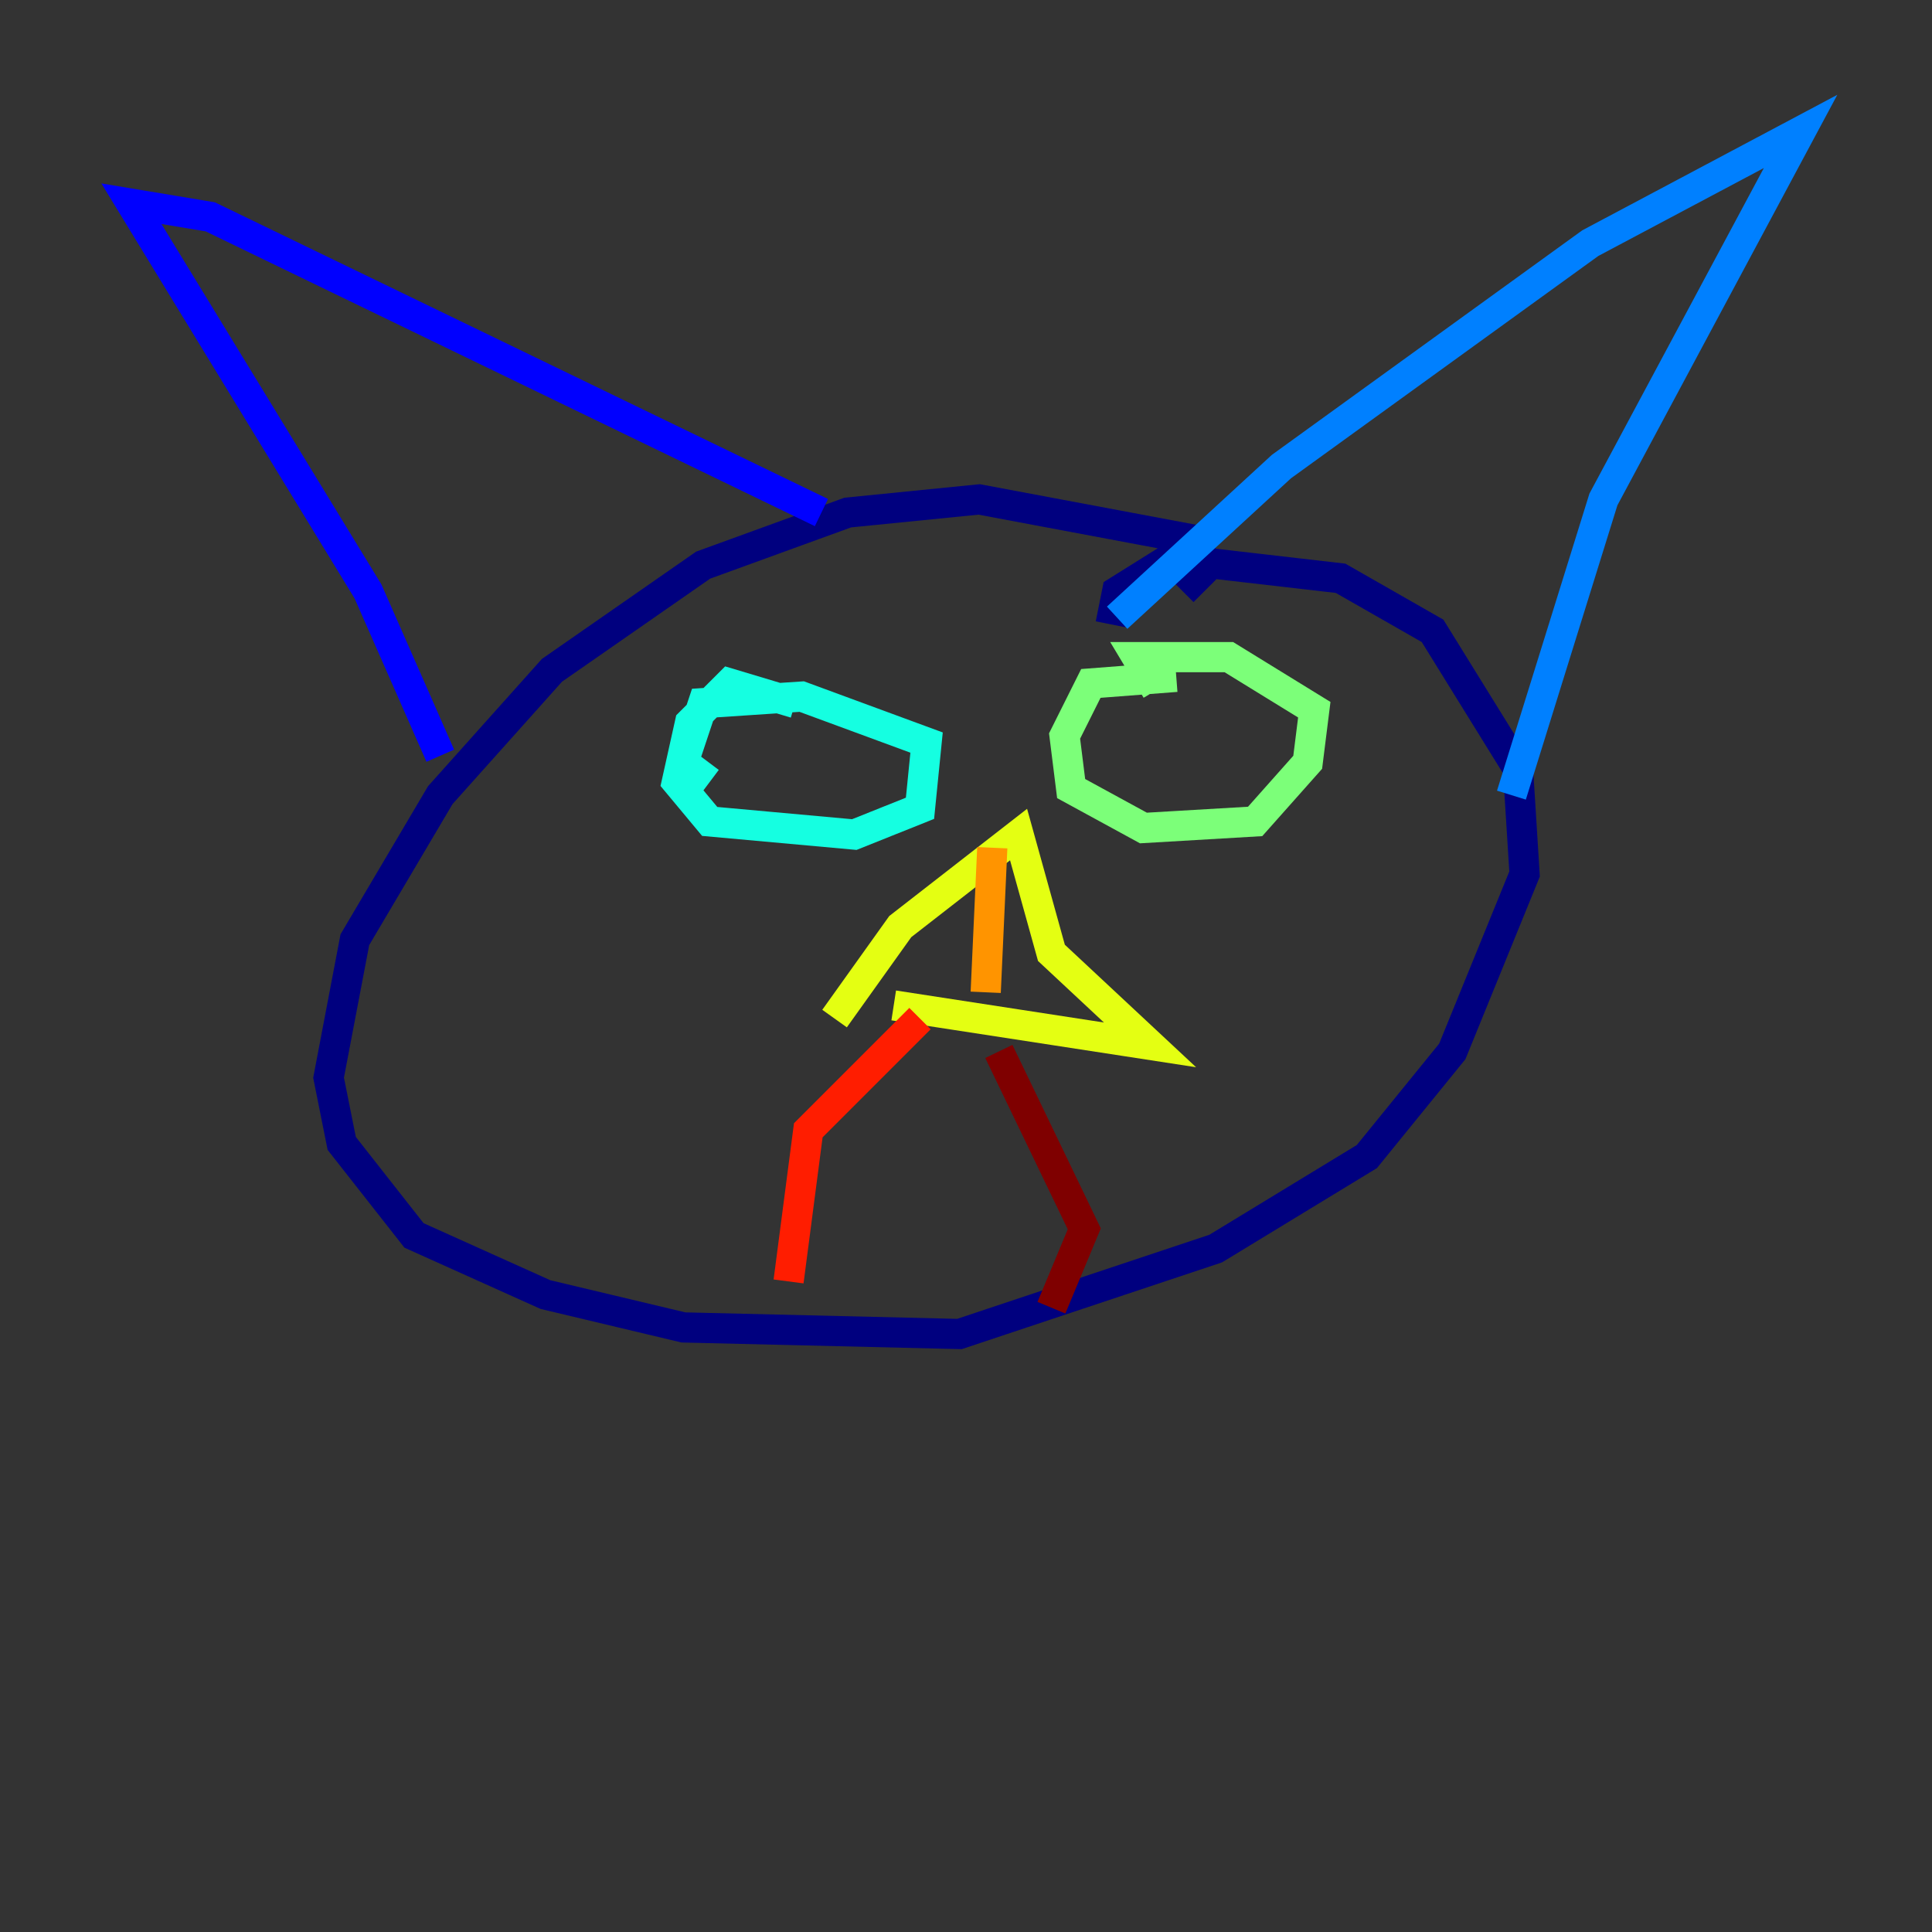 <?xml version="1.0" encoding="utf-8" ?>
<svg baseProfile="tiny" height="128" version="1.2" viewBox="0,0,128,128" width="128" xmlns="http://www.w3.org/2000/svg" xmlns:ev="http://www.w3.org/2001/xml-events" xmlns:xlink="http://www.w3.org/1999/xlink"><rect x="0" y="0" width="128" height="128" fill="#333333" stroke="none"/><defs /><polyline fill="none" points="78.367,39.184 80.109,37.442 78.803,35.701 64.871,33.088 56.163,33.959 46.585,37.442 36.571,44.408 29.17,52.68 23.51,62.258 21.769,71.401 22.64,75.755 27.429,81.85 36.136,85.769 45.279,87.946 63.565,88.381 80.544,82.721 90.558,76.626 96.218,69.66 101.007,57.905 100.571,50.939 94.912,41.796 88.816,38.313 77.497,37.007 74.014,39.184 73.578,41.361" stroke="#00007f" stroke-width="2" /><polyline fill="none" points="29.17,50.068 24.381,39.184 8.707,13.497 13.932,14.367 54.422,33.959" stroke="#0000ff" stroke-width="2" /><polyline fill="none" points="74.014,40.925 84.898,30.912 105.361,16.109 119.293,8.707 106.231,33.088 100.136,52.68" stroke="#0080ff" stroke-width="2" /><polyline fill="none" points="52.68,46.585 48.327,45.279 45.714,47.891 44.843,51.809 47.02,54.422 56.599,55.292 60.952,53.551 61.388,49.197 53.116,46.15 46.585,46.585 45.279,50.503 47.02,51.809" stroke="#15ffe1" stroke-width="2" /><polyline fill="none" points="77.932,44.843 72.272,45.279 70.531,48.762 70.966,52.245 75.755,54.857 83.156,54.422 86.639,50.503 87.075,47.02 81.415,43.537 75.32,43.537 76.626,45.714" stroke="#7cff79" stroke-width="2" /><polyline fill="none" points="55.292,67.483 59.646,61.388 67.483,55.292 69.66,63.129 76.191,69.225 59.211,66.612" stroke="#e4ff12" stroke-width="2" /><polyline fill="none" points="65.742,56.163 65.306,65.742" stroke="#ff9400" stroke-width="2" /><polyline fill="none" points="60.952,67.483 53.551,74.884 52.245,84.898" stroke="#ff1d00" stroke-width="2" /><polyline fill="none" points="66.177,69.66 71.837,81.415 69.66,86.639" stroke="#7f0000" stroke-width="2" /></svg>